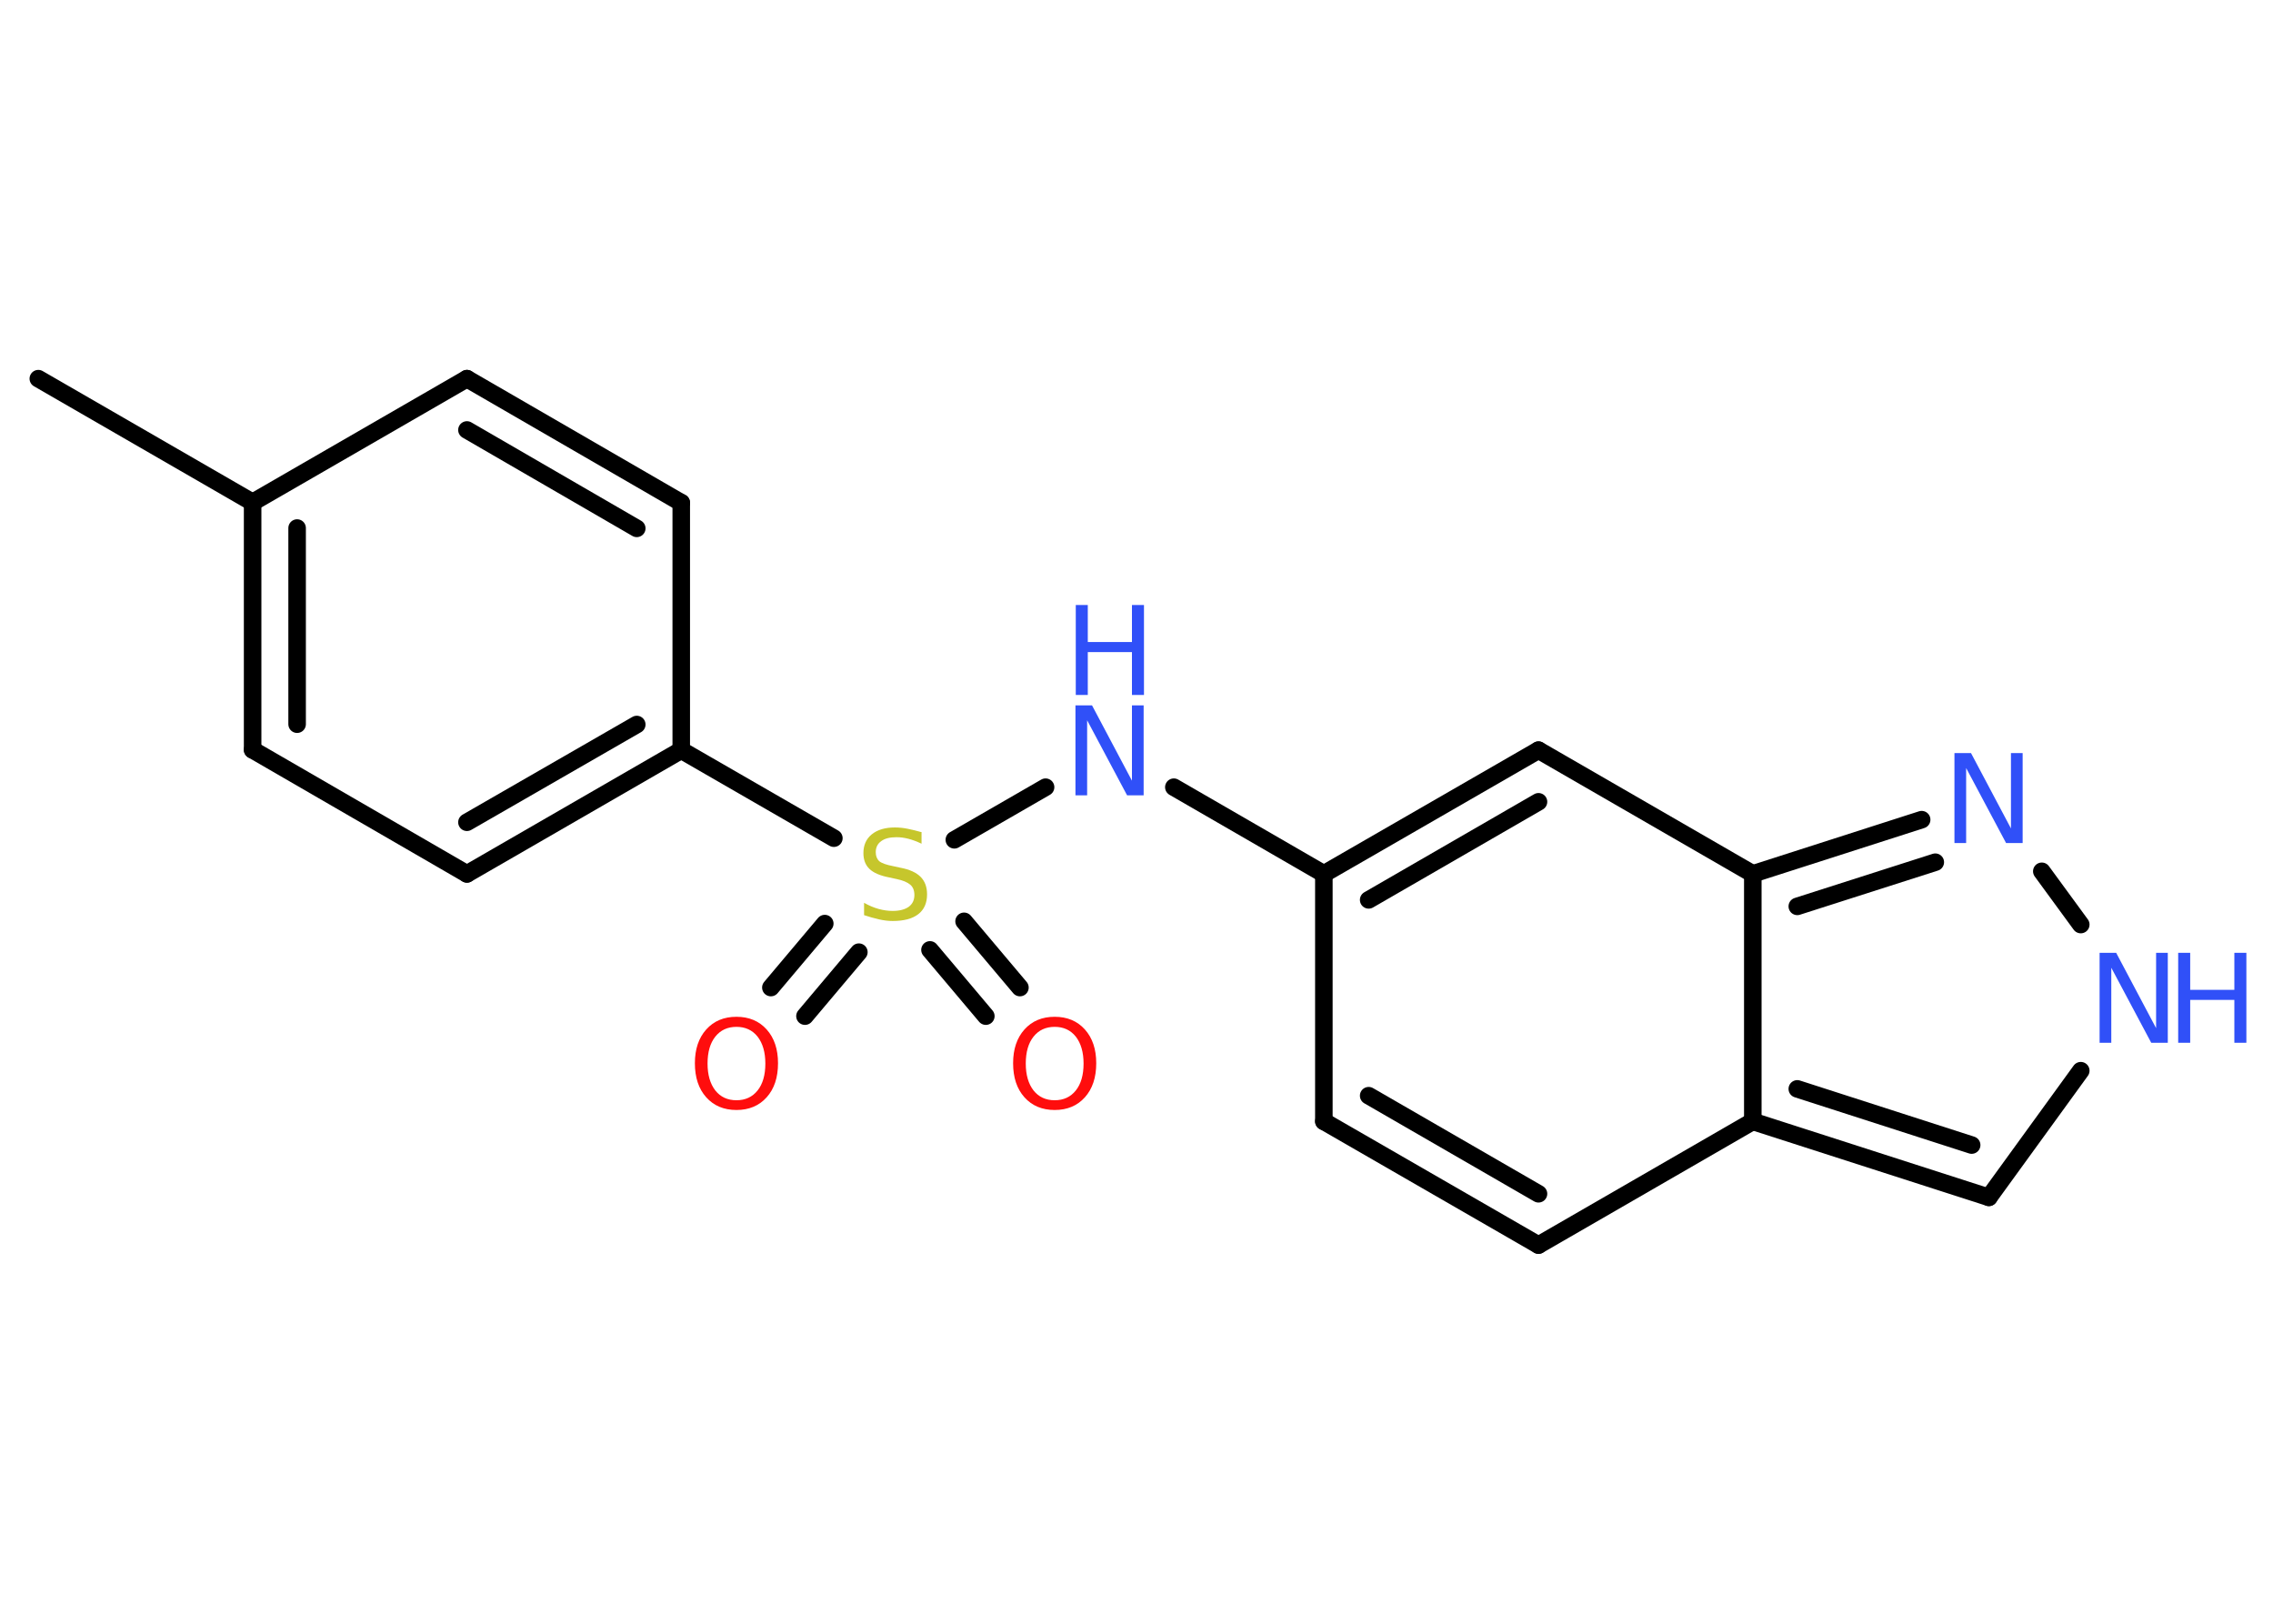 <?xml version='1.0' encoding='UTF-8'?>
<!DOCTYPE svg PUBLIC "-//W3C//DTD SVG 1.1//EN" "http://www.w3.org/Graphics/SVG/1.1/DTD/svg11.dtd">
<svg version='1.2' xmlns='http://www.w3.org/2000/svg' xmlns:xlink='http://www.w3.org/1999/xlink' width='70.0mm' height='50.0mm' viewBox='0 0 70.0 50.0'>
  <desc>Generated by the Chemistry Development Kit (http://github.com/cdk)</desc>
  <g stroke-linecap='round' stroke-linejoin='round' stroke='#000000' stroke-width='.54' fill='#3050F8'>
    <rect x='.0' y='.0' width='70.0' height='50.0' fill='#FFFFFF' stroke='none'/>
    <g id='mol1' class='mol'>
      <line id='mol1bnd1' class='bond' x1='1.18' y1='11.66' x2='7.78' y2='15.47'/>
      <g id='mol1bnd2' class='bond'>
        <line x1='7.78' y1='15.47' x2='7.78' y2='23.09'/>
        <line x1='9.15' y1='16.26' x2='9.15' y2='22.3'/>
      </g>
      <line id='mol1bnd3' class='bond' x1='7.78' y1='23.09' x2='14.38' y2='26.91'/>
      <g id='mol1bnd4' class='bond'>
        <line x1='14.38' y1='26.91' x2='20.98' y2='23.1'/>
        <line x1='14.38' y1='25.32' x2='19.61' y2='22.31'/>
      </g>
      <line id='mol1bnd5' class='bond' x1='20.98' y1='23.1' x2='25.68' y2='25.81'/>
      <g id='mol1bnd6' class='bond'>
        <line x1='26.45' y1='29.32' x2='24.79' y2='31.29'/>
        <line x1='25.4' y1='28.44' x2='23.74' y2='30.41'/>
      </g>
      <g id='mol1bnd7' class='bond'>
        <line x1='29.69' y1='28.37' x2='31.41' y2='30.41'/>
        <line x1='28.64' y1='29.25' x2='30.36' y2='31.29'/>
      </g>
      <line id='mol1bnd8' class='bond' x1='29.39' y1='25.86' x2='32.2' y2='24.24'/>
      <line id='mol1bnd9' class='bond' x1='36.15' y1='24.24' x2='40.77' y2='26.91'/>
      <line id='mol1bnd10' class='bond' x1='40.77' y1='26.91' x2='40.77' y2='34.53'/>
      <g id='mol1bnd11' class='bond'>
        <line x1='40.77' y1='34.53' x2='47.38' y2='38.34'/>
        <line x1='42.15' y1='33.74' x2='47.38' y2='36.76'/>
      </g>
      <line id='mol1bnd12' class='bond' x1='47.38' y1='38.34' x2='53.98' y2='34.53'/>
      <g id='mol1bnd13' class='bond'>
        <line x1='53.98' y1='34.53' x2='61.25' y2='36.87'/>
        <line x1='55.35' y1='33.53' x2='60.72' y2='35.26'/>
      </g>
      <line id='mol1bnd14' class='bond' x1='61.25' y1='36.87' x2='64.08' y2='32.97'/>
      <line id='mol1bnd15' class='bond' x1='64.08' y1='28.47' x2='62.88' y2='26.83'/>
      <g id='mol1bnd16' class='bond'>
        <line x1='59.18' y1='25.24' x2='53.98' y2='26.91'/>
        <line x1='59.6' y1='26.55' x2='55.35' y2='27.91'/>
      </g>
      <line id='mol1bnd17' class='bond' x1='53.98' y1='34.53' x2='53.98' y2='26.91'/>
      <line id='mol1bnd18' class='bond' x1='53.98' y1='26.91' x2='47.38' y2='23.1'/>
      <g id='mol1bnd19' class='bond'>
        <line x1='47.38' y1='23.1' x2='40.77' y2='26.91'/>
        <line x1='47.38' y1='24.69' x2='42.15' y2='27.71'/>
      </g>
      <line id='mol1bnd20' class='bond' x1='20.98' y1='23.1' x2='20.98' y2='15.48'/>
      <g id='mol1bnd21' class='bond'>
        <line x1='20.98' y1='15.48' x2='14.38' y2='11.66'/>
        <line x1='19.61' y1='16.27' x2='14.38' y2='13.24'/>
      </g>
      <line id='mol1bnd22' class='bond' x1='7.78' y1='15.47' x2='14.38' y2='11.66'/>
      <path id='mol1atm6' class='atom' d='M28.38 25.62v.36q-.21 -.1 -.4 -.15q-.19 -.05 -.37 -.05q-.31 .0 -.47 .12q-.17 .12 -.17 .34q.0 .18 .11 .28q.11 .09 .42 .15l.23 .05q.42 .08 .62 .28q.2 .2 .2 .54q.0 .4 -.27 .61q-.27 .21 -.79 .21q-.2 .0 -.42 -.05q-.22 -.05 -.46 -.13v-.38q.23 .13 .45 .19q.22 .06 .43 .06q.32 .0 .5 -.13q.17 -.13 .17 -.36q.0 -.21 -.13 -.32q-.13 -.11 -.41 -.17l-.23 -.05q-.42 -.08 -.61 -.26q-.19 -.18 -.19 -.49q.0 -.37 .26 -.58q.26 -.21 .71 -.21q.19 .0 .39 .04q.2 .04 .41 .1z' stroke='none' fill='#C6C62C'/>
      <path id='mol1atm7' class='atom' d='M22.68 31.62q-.41 .0 -.65 .3q-.24 .3 -.24 .83q.0 .52 .24 .83q.24 .3 .65 .3q.41 .0 .65 -.3q.24 -.3 .24 -.83q.0 -.52 -.24 -.83q-.24 -.3 -.65 -.3zM22.68 31.31q.58 .0 .93 .39q.35 .39 .35 1.04q.0 .66 -.35 1.05q-.35 .39 -.93 .39q-.58 .0 -.93 -.39q-.35 -.39 -.35 -1.05q.0 -.65 .35 -1.04q.35 -.39 .93 -.39z' stroke='none' fill='#FF0D0D'/>
      <path id='mol1atm8' class='atom' d='M32.48 31.62q-.41 .0 -.65 .3q-.24 .3 -.24 .83q.0 .52 .24 .83q.24 .3 .65 .3q.41 .0 .65 -.3q.24 -.3 .24 -.83q.0 -.52 -.24 -.83q-.24 -.3 -.65 -.3zM32.48 31.31q.58 .0 .93 .39q.35 .39 .35 1.04q.0 .66 -.35 1.05q-.35 .39 -.93 .39q-.58 .0 -.93 -.39q-.35 -.39 -.35 -1.05q.0 -.65 .35 -1.04q.35 -.39 .93 -.39z' stroke='none' fill='#FF0D0D'/>
      <g id='mol1atm9' class='atom'>
        <path d='M33.13 21.72h.5l1.23 2.32v-2.32h.36v2.77h-.51l-1.23 -2.31v2.31h-.36v-2.77z' stroke='none'/>
        <path d='M33.13 18.63h.37v1.14h1.36v-1.14h.37v2.77h-.37v-1.32h-1.36v1.32h-.37v-2.77z' stroke='none'/>
      </g>
      <g id='mol1atm15' class='atom'>
        <path d='M64.67 29.34h.5l1.23 2.32v-2.32h.36v2.77h-.51l-1.23 -2.31v2.31h-.36v-2.77z' stroke='none'/>
        <path d='M67.08 29.34h.37v1.14h1.36v-1.14h.37v2.77h-.37v-1.32h-1.36v1.32h-.37v-2.77z' stroke='none'/>
      </g>
      <path id='mol1atm16' class='atom' d='M60.2 23.19h.5l1.23 2.32v-2.32h.36v2.77h-.51l-1.23 -2.31v2.31h-.36v-2.77z' stroke='none'/>
    </g>
  </g>
</svg>
